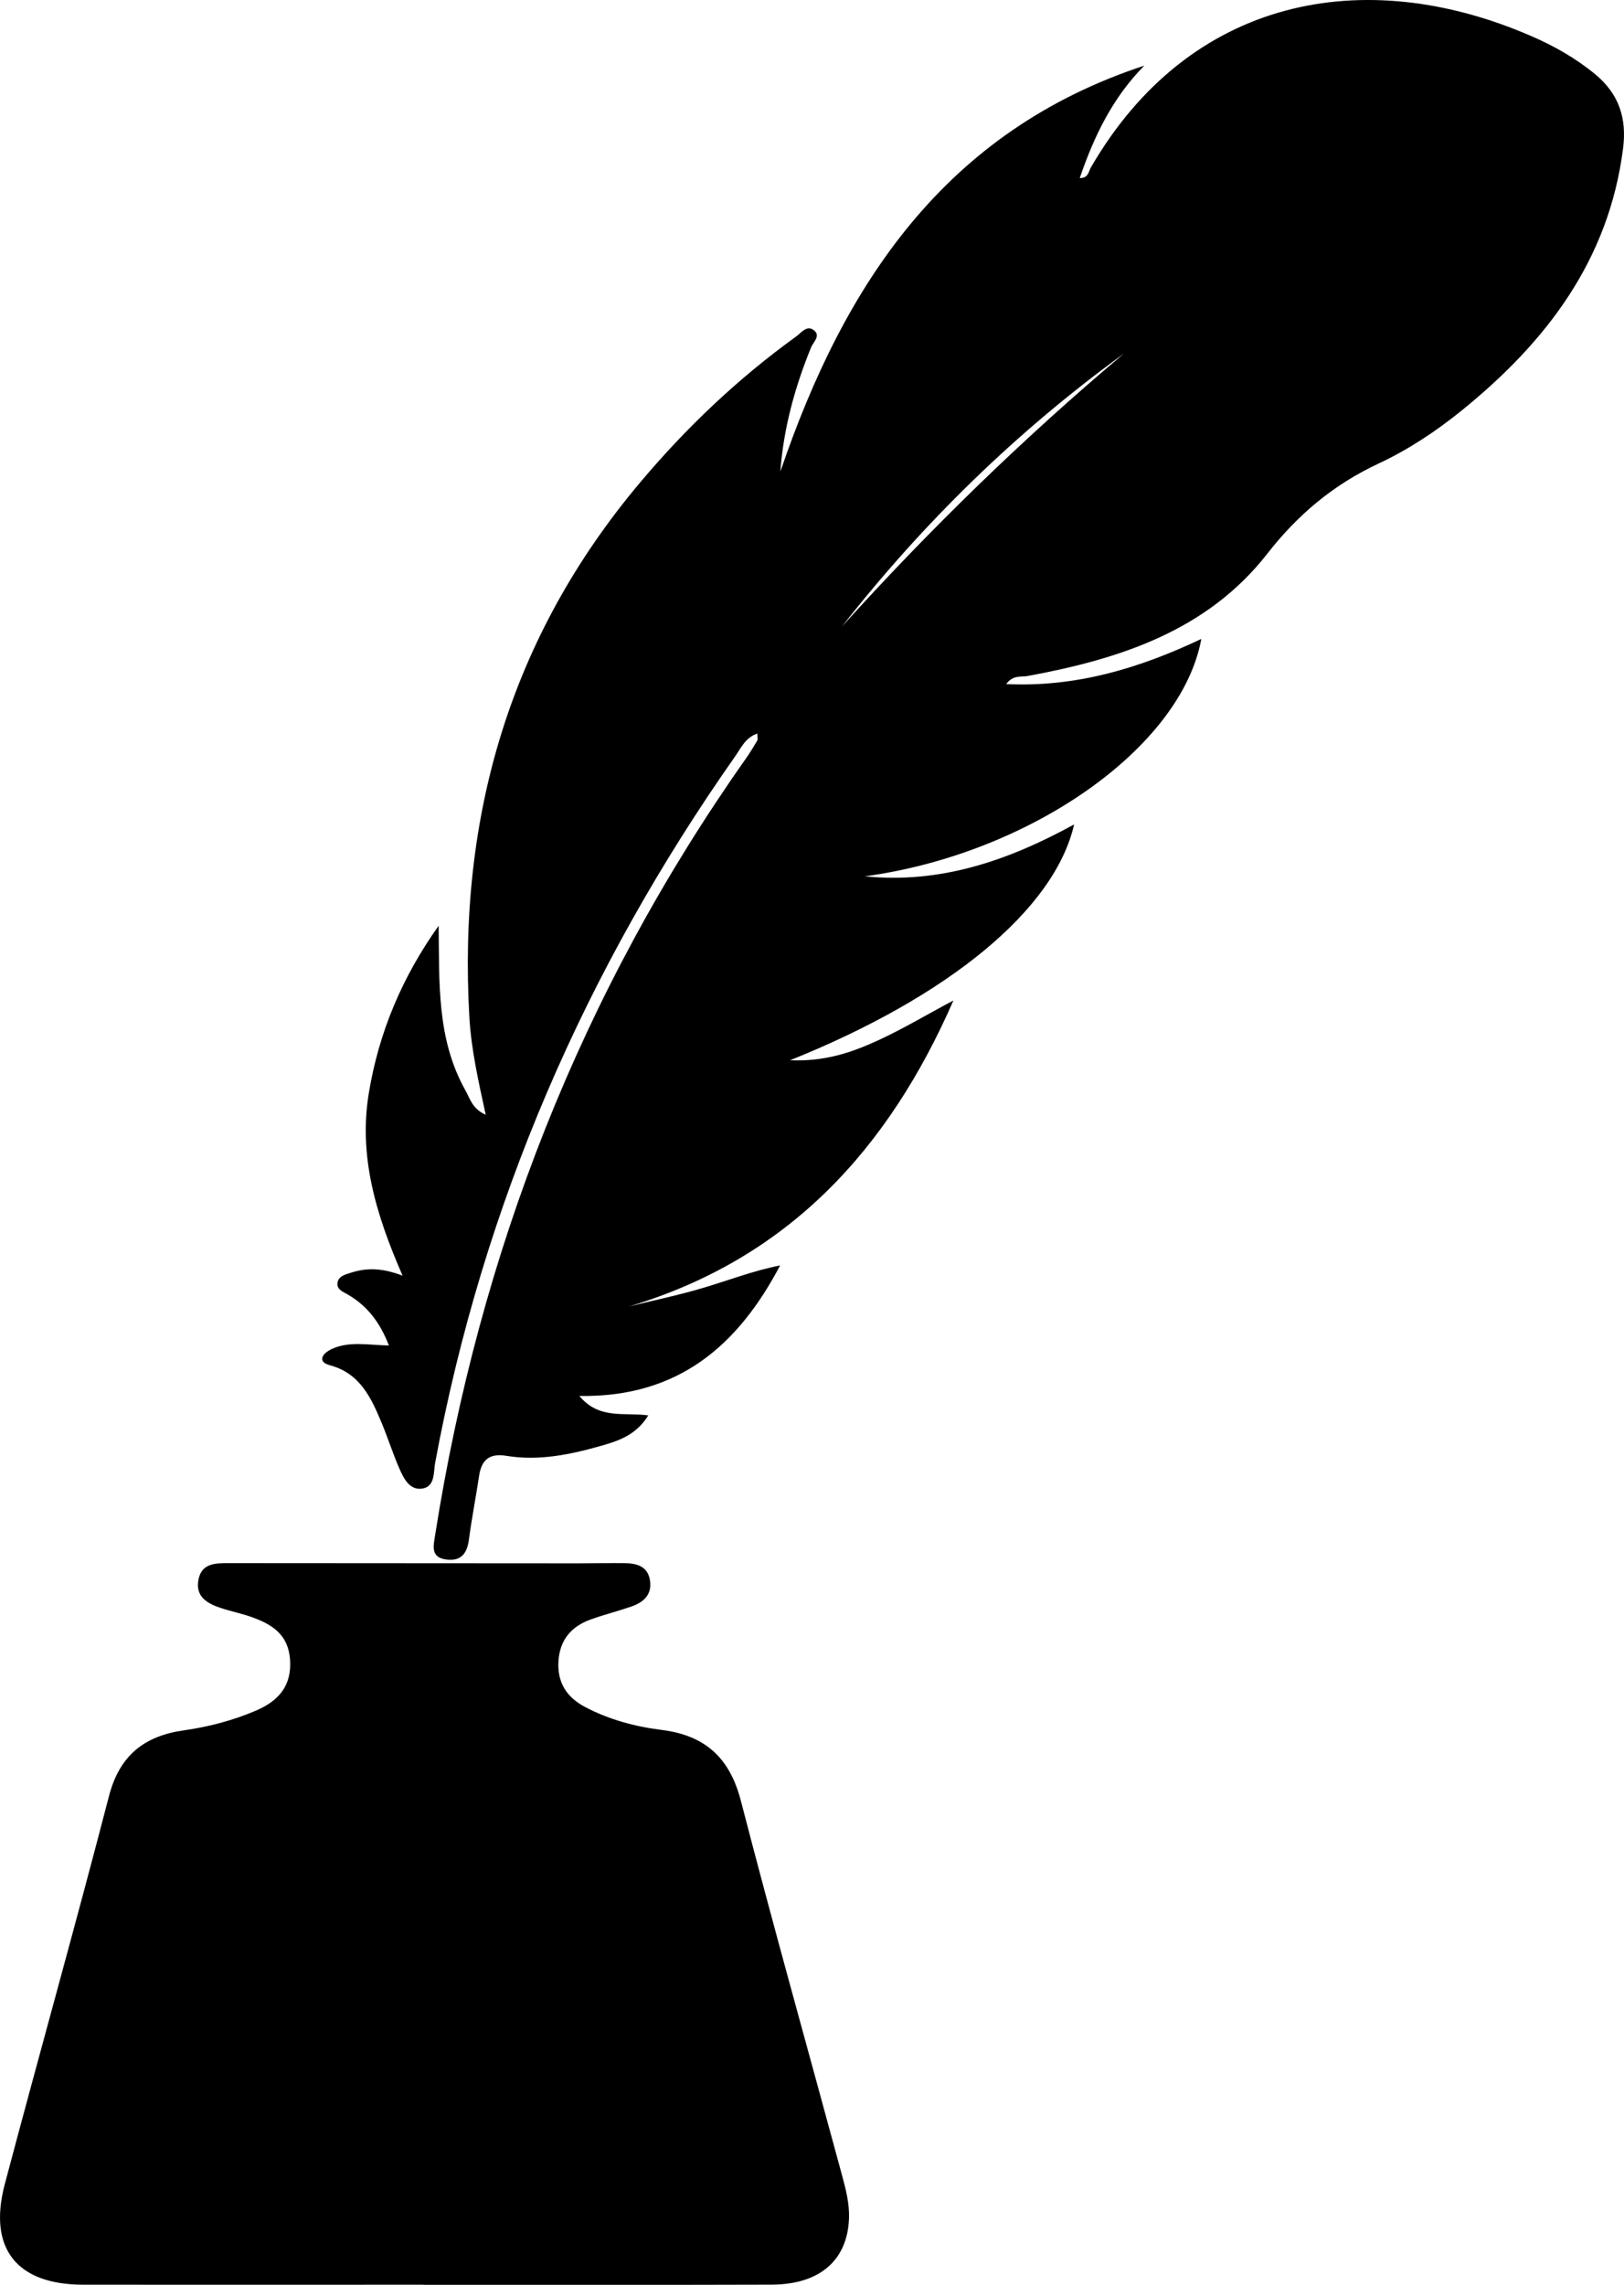 <?xml version="1.0" encoding="UTF-8"?><svg id="Capa_2" xmlns="http://www.w3.org/2000/svg" viewBox="0 0 302.99 426.2"><defs><style>.cls-1{fill:#000;stroke-width:0px;}</style></defs><g id="Capa_1-2"><g id="D5kaGy"><path class="cls-1" d="M145.63,87.87c11.89-34.91,30.68-63.4,67.87-75.63-5.89,5.94-9.37,13.13-12.05,20.97,1.6.04,1.64-1.21,2.05-1.93C221.86-.45,254.39-6.86,285.69,6.73c4.27,1.85,8.33,4.14,11.97,7.16,4.4,3.66,5.87,8.18,5.16,13.77-2.64,20.86-14.33,36.13-30.08,48.89-4.8,3.89-9.97,7.32-15.56,9.93-8.33,3.9-14.99,9.44-20.7,16.76-11.25,14.44-27.57,19.7-44.79,22.87-1.22.22-2.68-.25-3.96,1.5,13.05.61,24.79-2.93,36.4-8.42-3.73,20.36-32.09,40.12-62.77,44.28,13.97,1.41,26.58-2.84,39.04-9.68-3.62,15.85-23.39,32.12-52.99,43.99,6.41.28,11.44-1.42,16.37-3.69,4.81-2.21,9.34-4.94,14.1-7.46-12.08,27.64-30.69,48.17-60.57,57.09,4.66-1.15,9.37-2.13,13.96-3.5,4.7-1.4,9.3-3.18,14.28-4.17-7.81,14.86-18.96,24.67-37.46,24.35,3.7,4.46,8.34,3.01,12.86,3.63-2.31,3.79-5.85,4.85-9.17,5.78-5.61,1.58-11.39,2.73-17.26,1.77-3.23-.53-4.68.72-5.14,3.76-.59,3.95-1.37,7.88-1.89,11.84-.34,2.58-1.44,4.08-4.18,3.74-3.02-.37-2.45-2.51-2.13-4.55,8.3-52.69,27.16-101.16,57.97-144.85.77-1.09,1.46-2.23,2.13-3.37.14-.23.02-.61.02-1.31-2.21.74-3.01,2.63-4.06,4.13-28.09,39.96-47.13,83.76-56.05,131.88-.34,1.83.03,4.55-2.53,4.85-2.27.27-3.36-1.95-4.16-3.78-1.2-2.74-2.1-5.61-3.25-8.38-1.94-4.67-4-9.26-9.51-10.81-.76-.21-1.84-.56-1.58-1.53.17-.64,1.05-1.24,1.75-1.56,3.25-1.5,6.78-.73,10.65-.65-1.69-4.39-4.08-7.4-7.64-9.49-.85-.5-2.03-.92-1.97-2.04.08-1.38,1.42-1.7,2.53-2.05,2.75-.87,5.54-1,9.63.55-5.06-11.57-8.22-22.38-6.3-34.04,1.88-11.42,6.26-21.72,13.03-31.23.14,10.62-.38,21.14,4.98,30.68.87,1.54,1.27,3.46,3.8,4.58-1.37-6.3-2.7-12.17-3.05-18.2-2.14-37.34,7.54-70.85,31.85-99.74,8.62-10.25,18.26-19.4,29.12-27.24.99-.72,2.05-2.28,3.41-1.08,1.15,1.01-.22,2.12-.63,3.12-3.03,7.42-5.13,15.07-5.72,23.07ZM157.09,116.87c16.38-18.14,33.88-35.18,52.62-50.93-19.94,14.48-37.42,31.5-52.62,50.93Z"/><path class="cls-1" d="M78.98,426.19c-21.16,0-42.33.03-63.49,0-12.41-.02-17.77-6.79-14.59-18.78,6.4-24.15,13.17-48.21,19.44-72.39,1.97-7.58,6.61-11.19,13.91-12.23,4.64-.66,9.15-1.83,13.46-3.67,4.19-1.79,6.76-4.56,6.4-9.57-.34-4.69-3.41-6.57-7.19-7.91-1.88-.67-3.86-1.06-5.75-1.69-2.53-.84-4.76-2.12-4.14-5.29.58-3,3.08-3.08,5.5-3.07,21.82.02,43.63.03,65.45.04,2.83,0,5.67-.07,8.5-.04,2.31.03,4.42.55,4.8,3.32.36,2.63-1.27,4.01-3.5,4.78-2.52.87-5.11,1.52-7.61,2.42-3.61,1.31-5.74,3.81-5.98,7.8-.24,3.98,1.57,6.72,4.96,8.51,4.48,2.36,9.32,3.66,14.29,4.28,8.06,1.01,12.69,5.14,14.78,13.21,6.05,23.38,12.59,46.64,18.9,69.95.69,2.56,1.36,5.14,1.28,7.86-.24,7.84-5.38,12.43-14.43,12.46-21.66.07-43.33.02-64.99.03Z"/></g></g></svg>